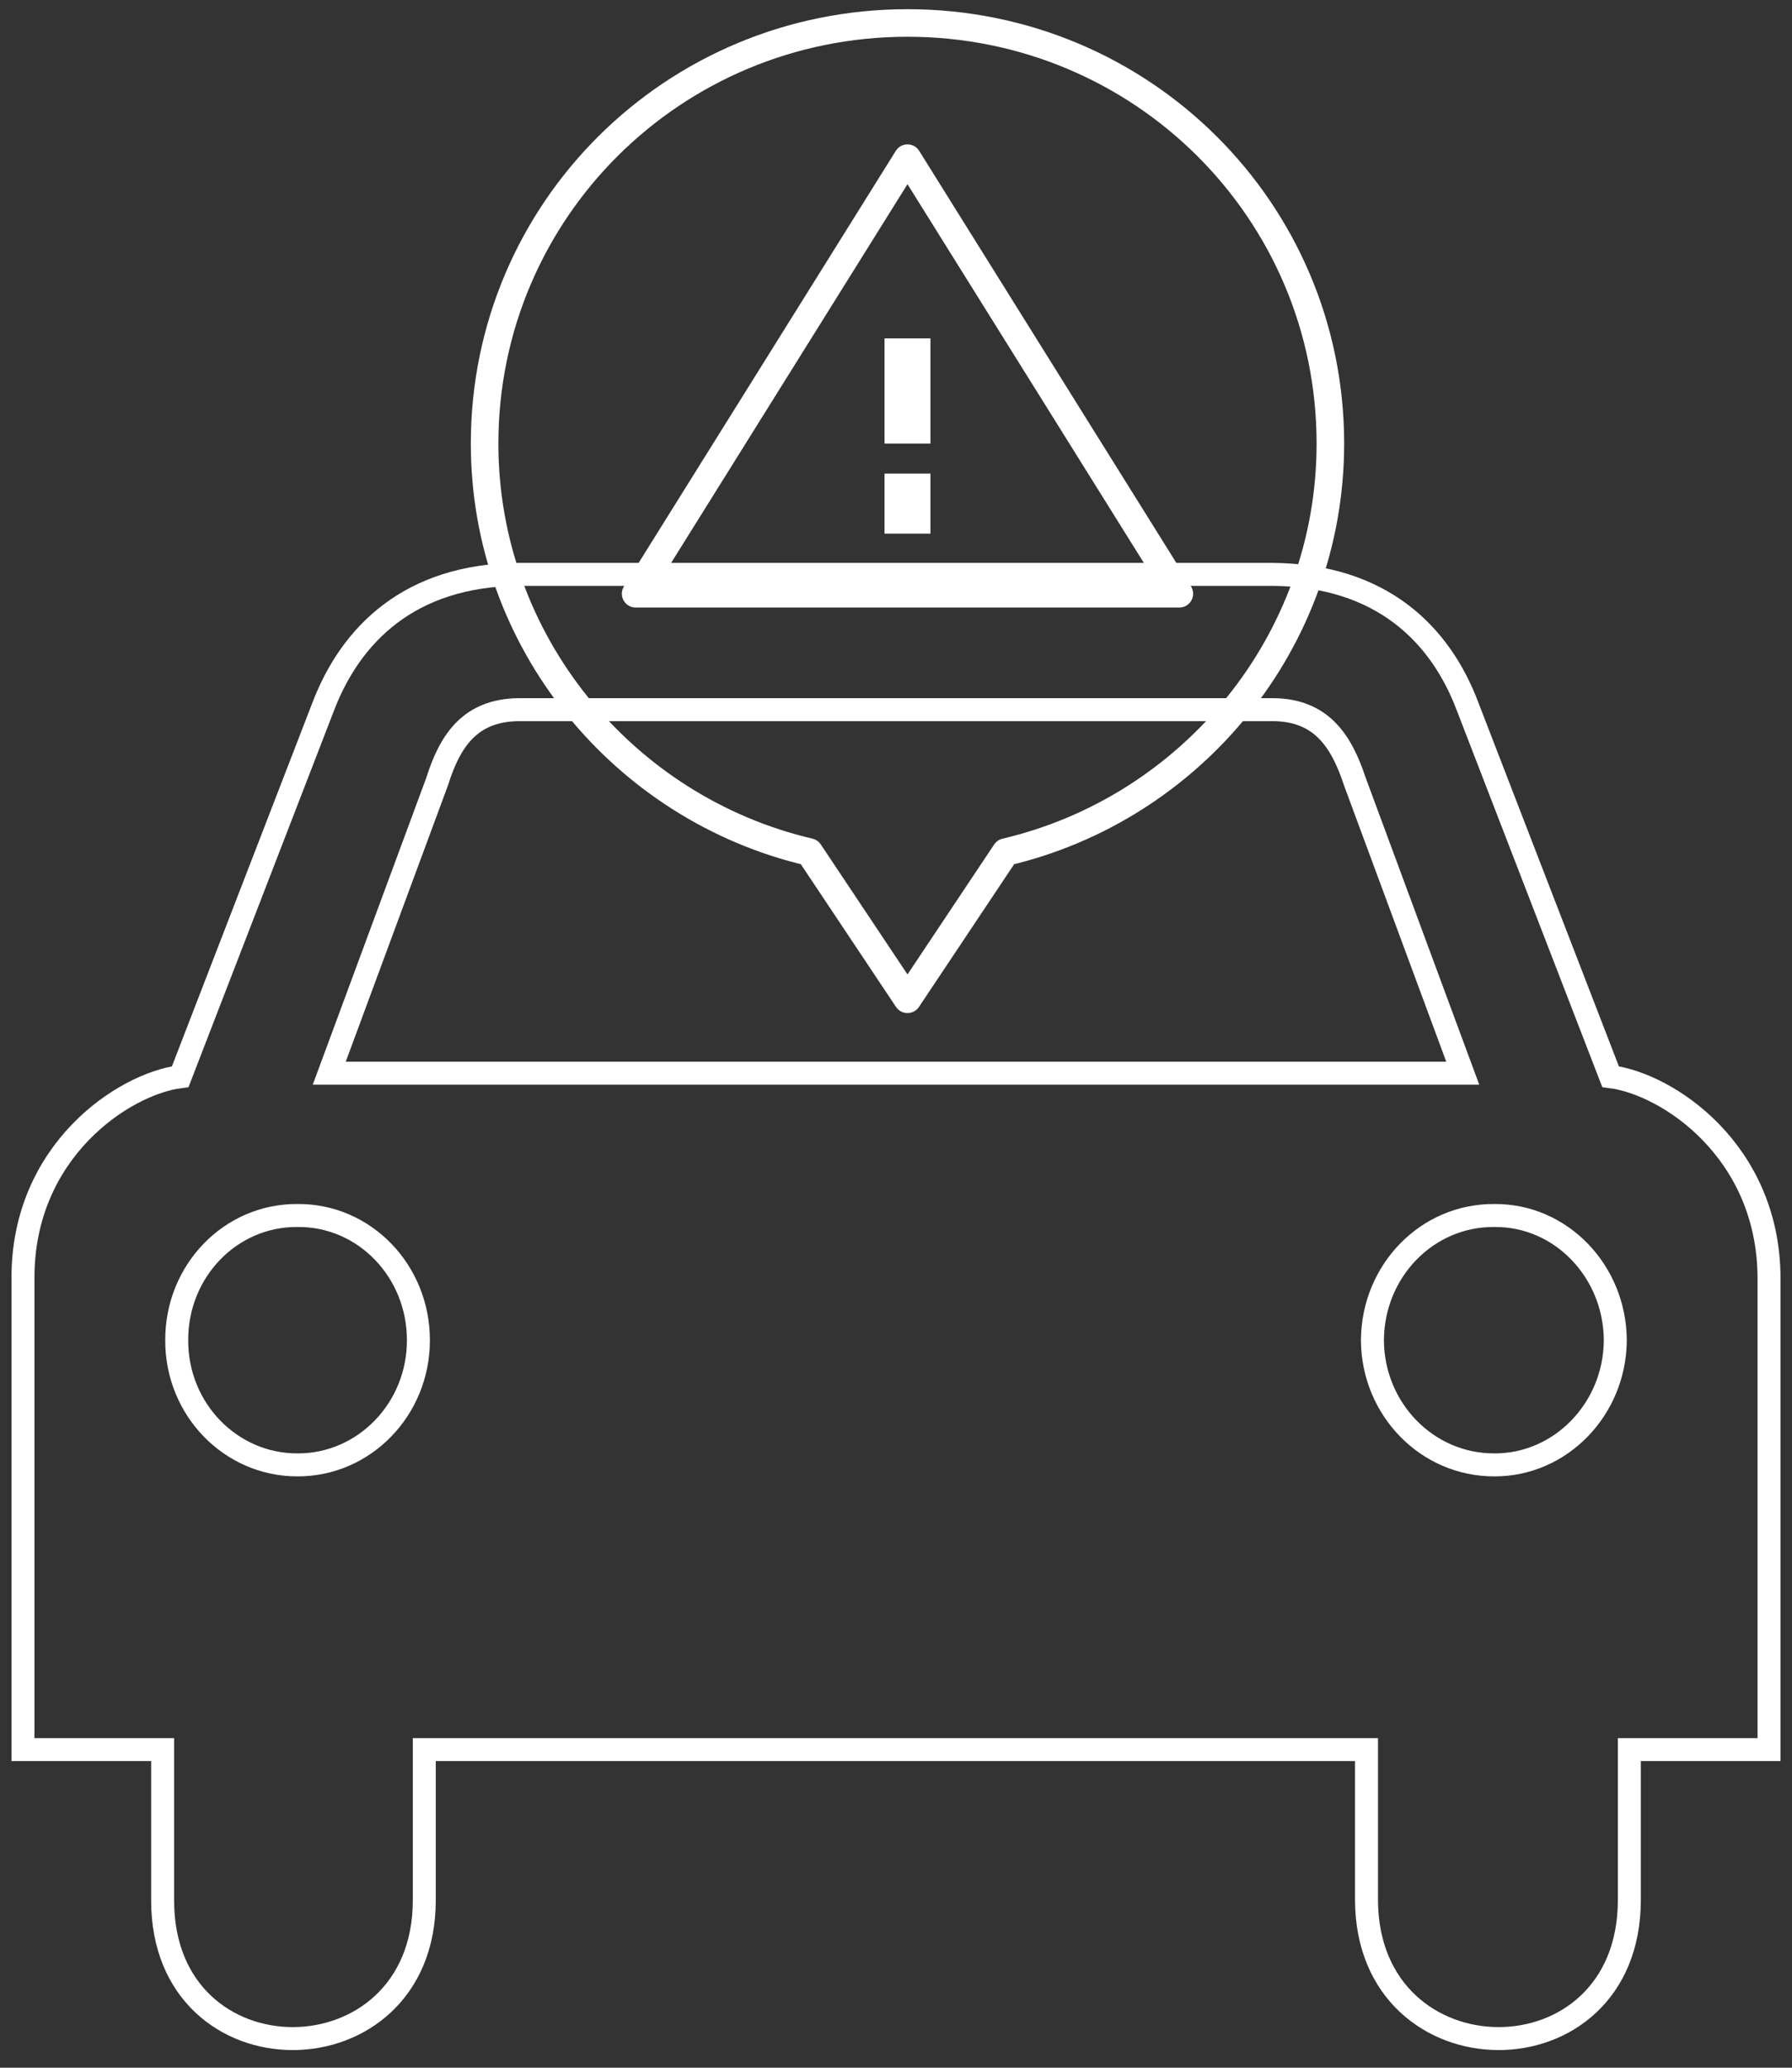 <?xml version="1.0" encoding="UTF-8"?>
<svg width="78px" height="90px" viewBox="0 0 78 90" version="1.1" xmlns="http://www.w3.org/2000/svg" xmlns:xlink="http://www.w3.org/1999/xlink">
    <rect x="0" y="0" width="78" height="90" fill="#333333" stroke="none"/>
    <!-- Generator: Sketch 44.1 (41455) - http://www.bohemiancoding.com/sketch -->
    <title>car copy</title>
    <desc>Created with Sketch.</desc>
    <defs></defs>
    <g id="Page-1" stroke="none" stroke-width="1" fill="none" fill-rule="evenodd">
        <g id="my-safe-place" transform="translate(-264, -2074)" stroke="#FFFFFF">
            <g id="car-copy" transform="translate(265, 2075)">
                <g id="Group-4">
                    <path d="M69.103,45.864 L62.873,29.736 C61.708,26.649 59.162,24.022 54.344,24 L45.558,24 L30.543,24 L21.605,24 C16.808,24.022 14.262,26.649 13.076,29.736 L6.845,45.864 C4.371,46.184 -0.008,49.098 2.70004966e-15,54.619 L2.70004966e-15,75.153 L6.079,75.153 L6.079,81.707 C6.064,89.788 17.471,89.692 17.468,81.707 L17.468,75.153 L38,75.153 L58.48,75.153 L58.48,81.707 C58.506,89.692 69.912,89.788 69.92,81.707 L69.92,75.153 L76,75.153 L76,54.619 C75.981,49.098 71.6,46.184 69.103,45.864 Z M11.953,62.761 C9.039,62.77 6.68,60.333 6.692,57.336 C6.68,54.319 9.039,51.88 11.953,51.906 C14.857,51.88 17.216,54.319 17.212,57.336 C17.216,60.333 14.856,62.769 11.953,62.761 Z M38,45.712 L37.949,45.712 L13.331,45.712 L18.029,33.013 C18.596,31.21 19.477,29.92 21.555,29.889 L37.949,29.889 L38,29.889 L54.446,29.889 C56.493,29.92 57.375,31.209 57.97,33.013 L62.669,45.712 L38,45.712 Z M64.048,62.761 C61.114,62.77 58.753,60.333 58.737,57.336 C58.753,54.319 61.114,51.88 64.048,51.906 C66.932,51.88 69.291,54.319 69.309,57.336 C69.291,60.333 66.932,62.769 64.048,62.761 Z" id="Shape" fill-rule="nonzero"></path>
                    <path d="M56.907,18.306 C56.907,8.172 48.69,0 38.5,0 C28.31,0 20.093,8.172 20.093,18.306 C20.093,26.936 26.141,34.192 34.227,36.088 L38.5,42.495 L42.773,36.088 C50.859,34.192 56.907,26.936 56.907,18.306 Z" id="Shape" stroke-width="1.2" stroke-linejoin="round"></path>
                    <polygon id="Shape" stroke-width="1.2" stroke-linejoin="round" points="50.333 24.843 26.667 24.843 38.5 5.884"></polygon>
                    <path d="M38.5,22.228 L38.5,19.613" id="Shape" stroke-width="2" stroke-linejoin="round"></path>
                    <path d="M38.5,18.306 L38.5,13.729" id="Shape" stroke-width="2" stroke-linejoin="round"></path>
                </g>
            </g>
        </g>
    </g>
</svg>